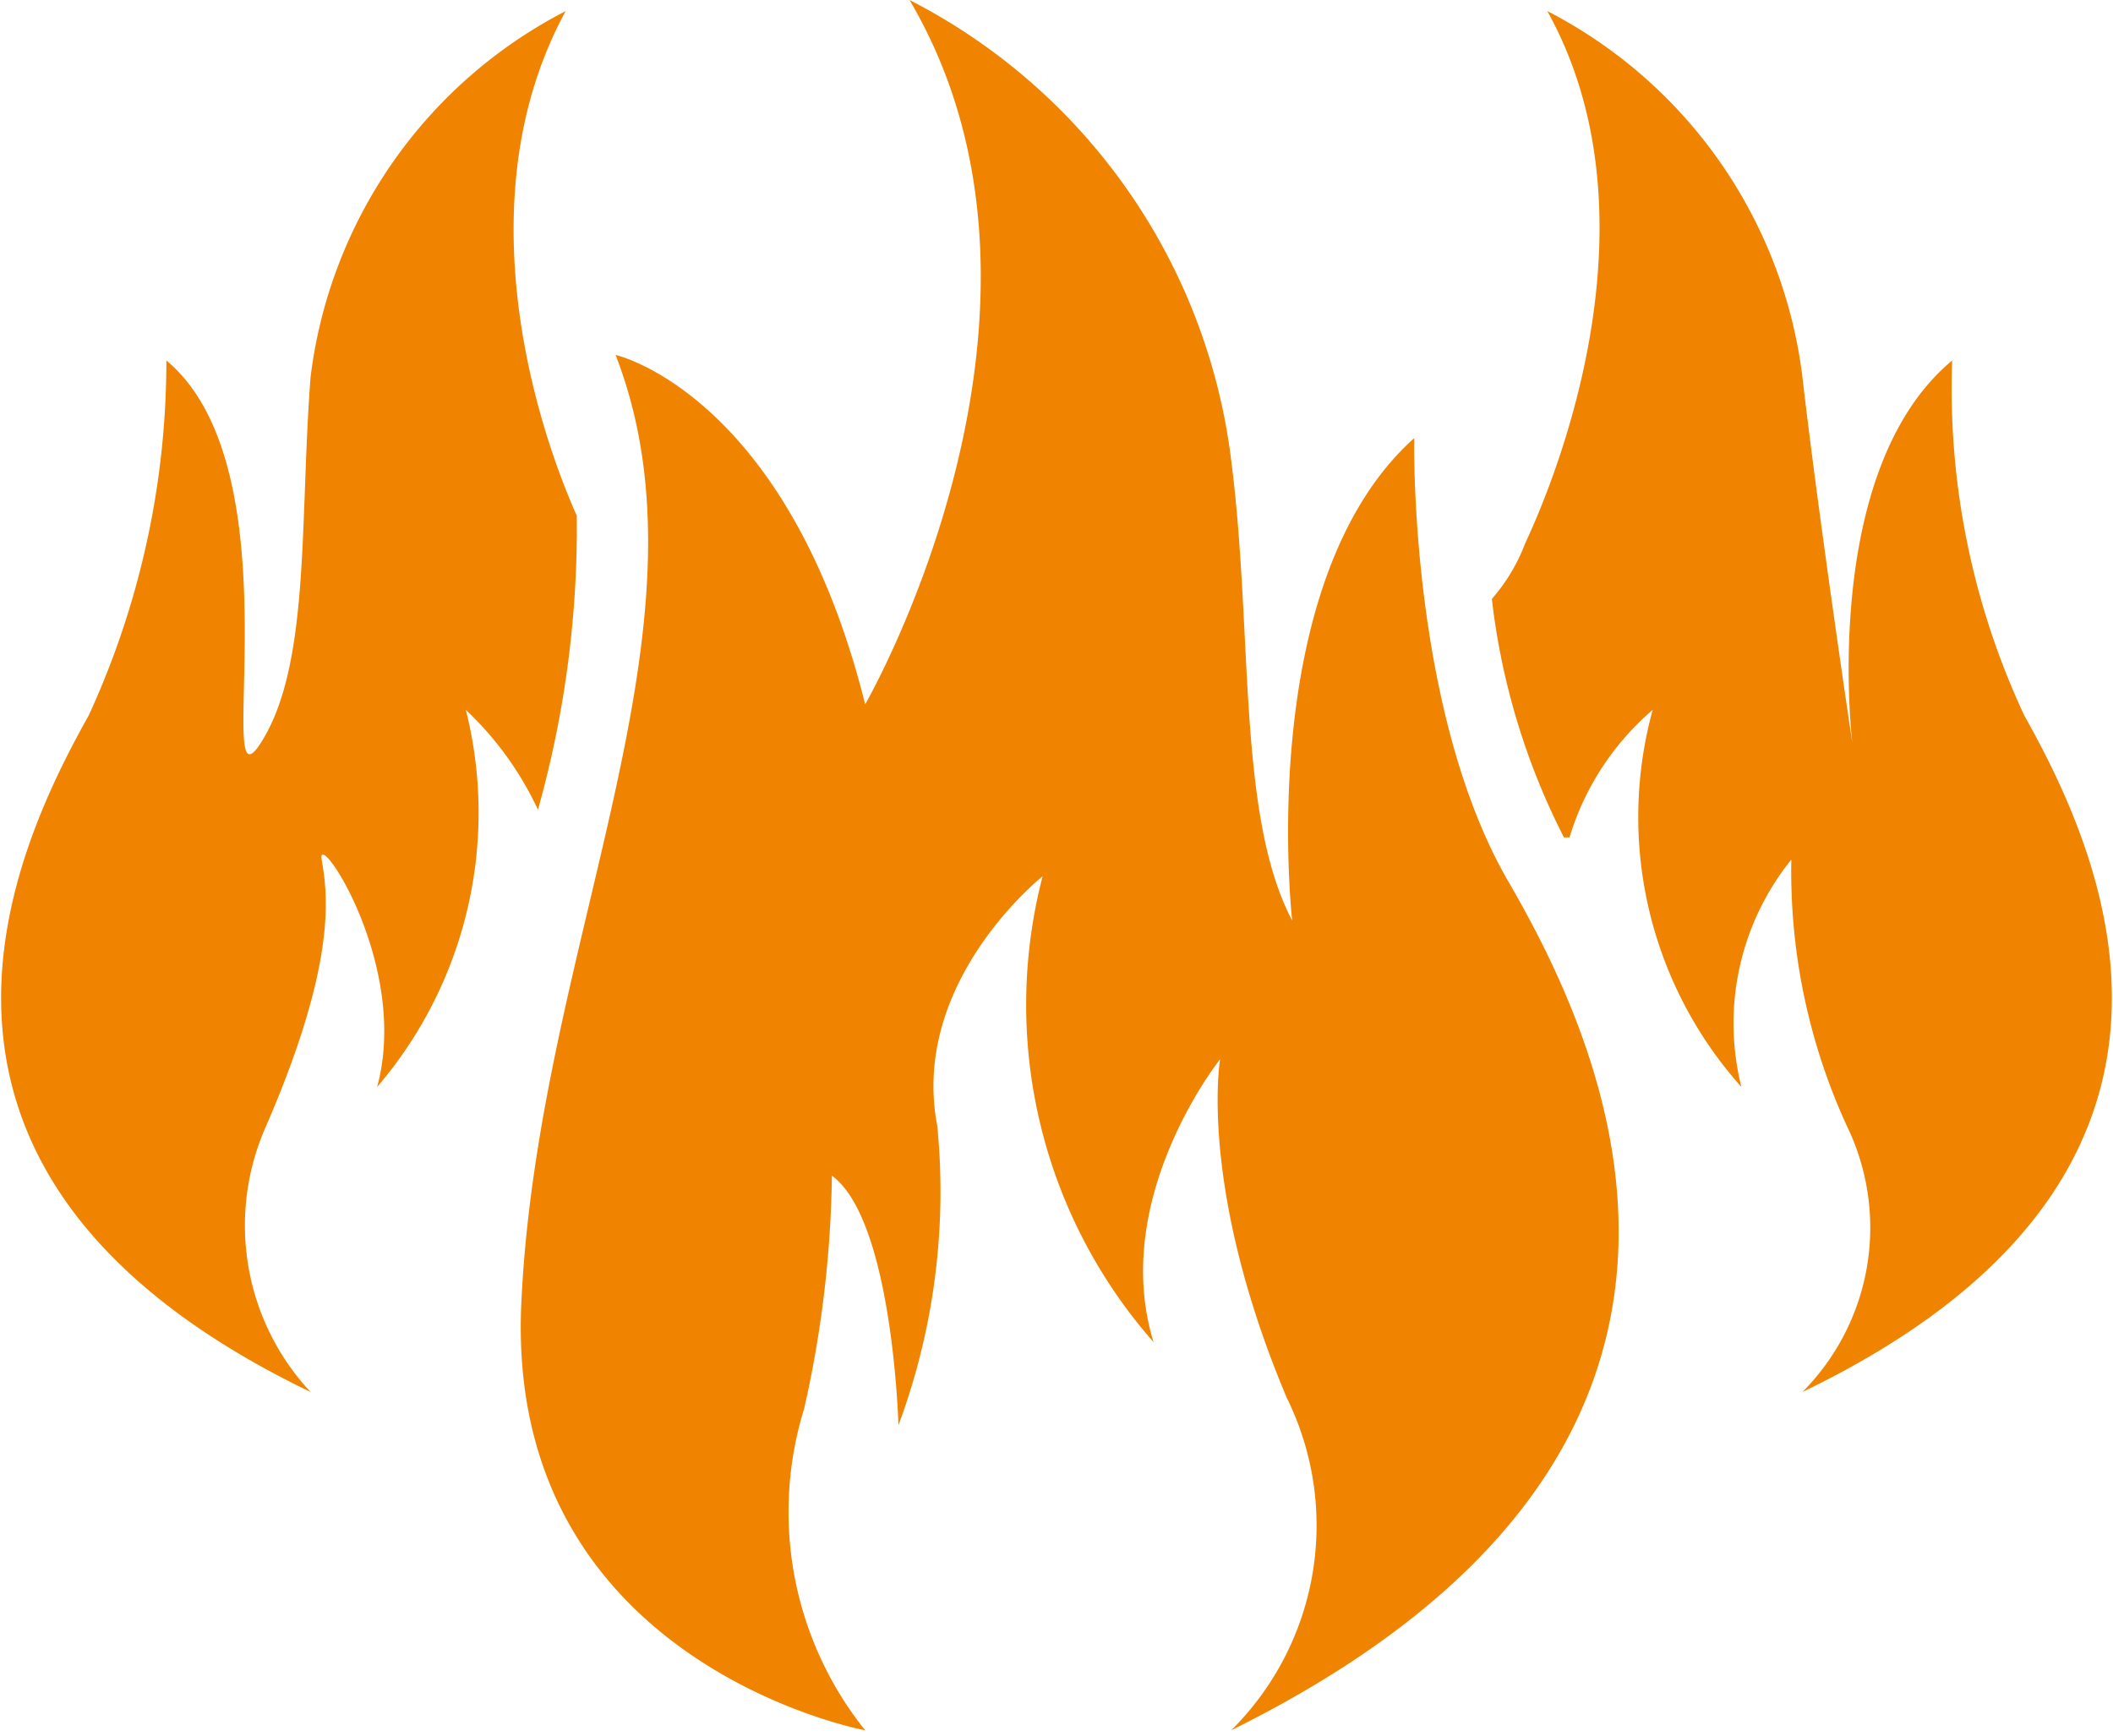 <svg xmlns="http://www.w3.org/2000/svg" viewBox="0 0 38.1 31.3"><defs><style>.a{fill:#f08300;}</style></defs><title>titik_panas</title><path class="a" d="M28.9,9.1c-2.9,2.6-2.2,8.7-2.2,8.7-1-1.9-.7-5.2-1.1-8.3a10.8,10.8,0,0,0-5.8-8.3c3.3,5.6-.8,12.7-.8,12.7-1.4-5.6-4.5-6.3-4.5-6.3,1.9,4.9-1.4,10.6-1.7,17.1S19,32.4,19,32.4a6.3,6.3,0,0,1-1.1-5.8,20.1,20.1,0,0,0,.5-4.2c1.1.8,1.2,4.5,1.2,4.5a12.1,12.1,0,0,0,.7-5.4c-.5-2.6,1.9-4.5,1.9-4.5a9.2,9.2,0,0,0,2,8.4c-.8-2.6,1.2-5.1,1.2-5.1s-.4,2.3,1.2,6.1a5.2,5.2,0,0,1-1,6c10.1-5,6.8-12.2,5-15.3S28.9,9.1,28.9,9.1Z" transform="translate(-3.4 -1.2)"/><path class="a" d="M13.1,15.8a18.8,18.8,0,0,0,.7-5.3c-.8-1.8-2-5.8-.2-9.1A8.6,8.6,0,0,0,9,8c-.2,2.6,0,5.2-.9,6.6s.7-4.9-1.7-6.9A15.3,15.3,0,0,1,5,14.1C3.6,16.6.9,22.4,9,26.3a4.4,4.4,0,0,1-.8-4.8c1.3-3,1.1-4.2,1-4.8s1.6,1.9,1,4.1A7.6,7.6,0,0,0,11.8,14,5.9,5.9,0,0,1,13.1,15.8Z" transform="translate(-3.4 -1.2)"/><path class="a" d="M39.9,14.1a13.9,13.9,0,0,1-1.3-6.4c-2.4,2-1.8,6.9-1.8,6.9s-.6-4-.9-6.6a8.6,8.6,0,0,0-4.6-6.6c2,3.6.3,8.1-.4,9.6a3.3,3.3,0,0,1-.6,1,12.6,12.6,0,0,0,1.3,4.3h.1A4.9,4.9,0,0,1,33.2,14a7.3,7.3,0,0,0,1.6,6.8,4.7,4.7,0,0,1,.9-4.1,11,11,0,0,0,1,4.8,4.2,4.2,0,0,1-.8,4.8C44,22.4,41.3,16.6,39.9,14.1Z" transform="translate(-3.4 -1.2)"/></svg>